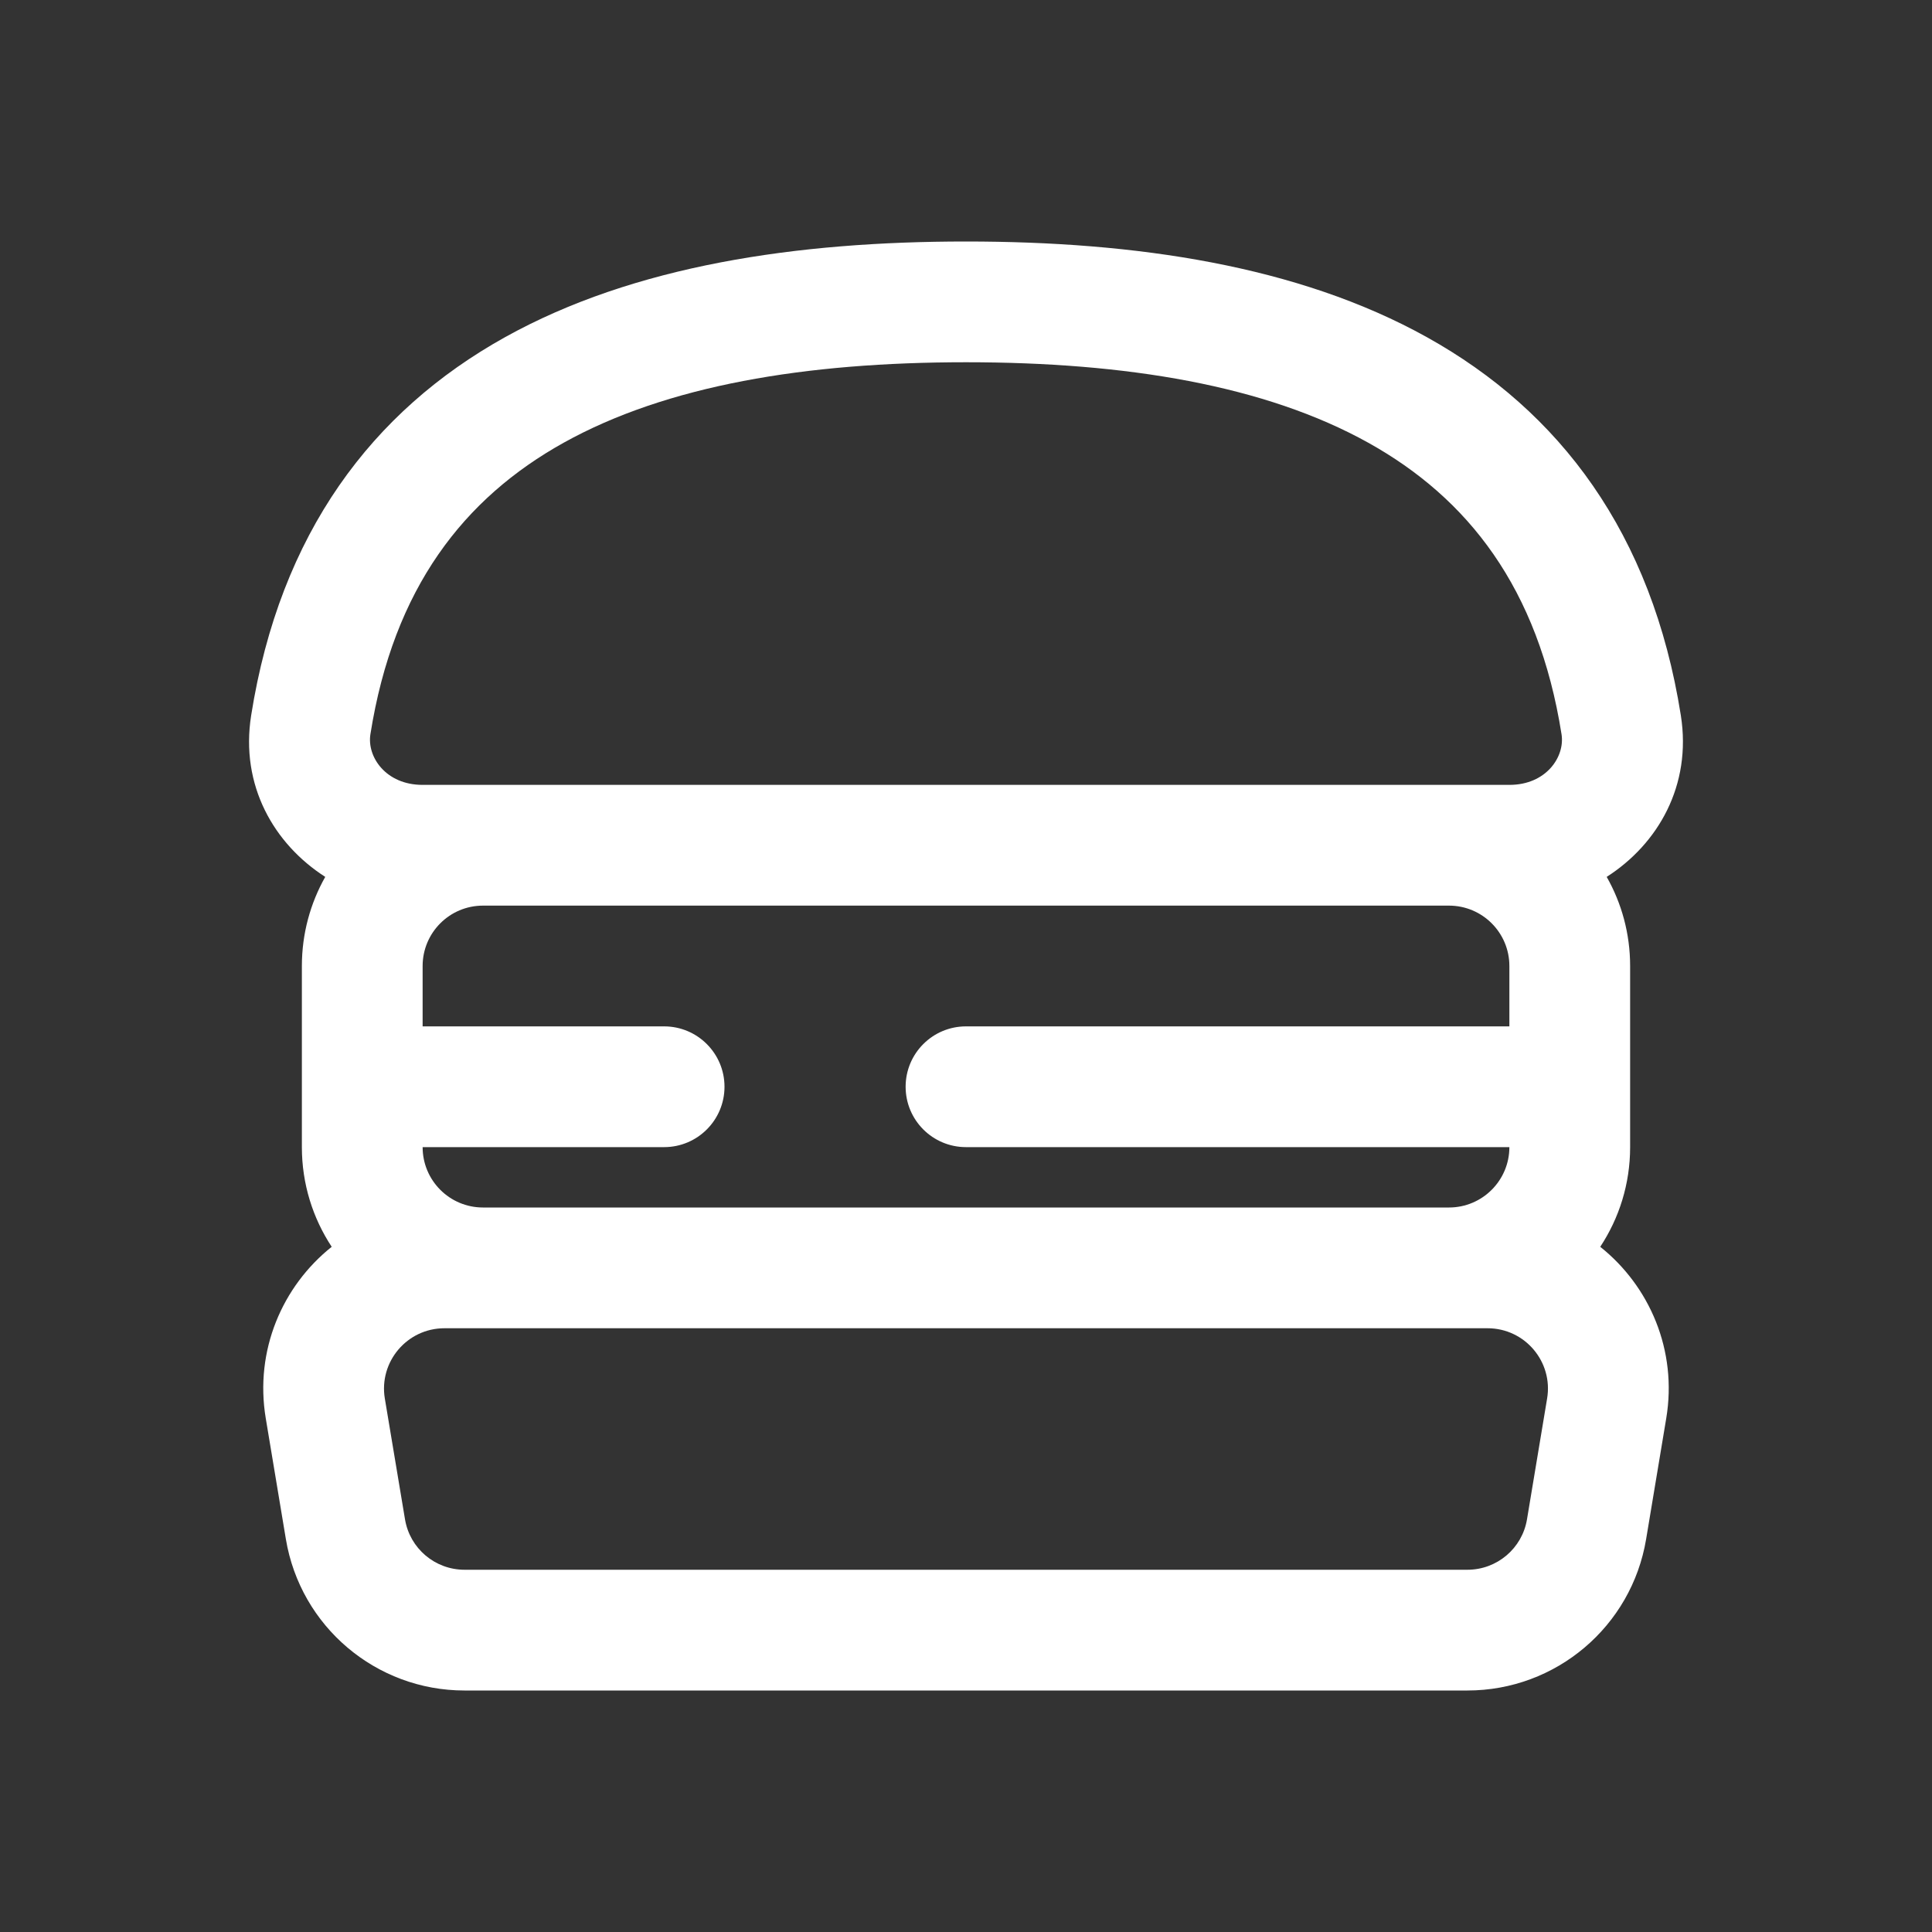 <svg width="32" height="32" viewBox="0 0 32 32" fill="none" xmlns="http://www.w3.org/2000/svg">
<rect x="0" y="0" width="32" height="32" fill="#333333" stroke="none"/>
<path fill-rule="evenodd" clip-rule="evenodd" d="M4.16 11.849C3.976 13.01 4.538 13.979 5.387 14.524C5.141 14.96 5 15.463 5 16V19C5 19.61 5.182 20.177 5.494 20.651C4.677 21.302 4.214 22.366 4.402 23.493L4.735 25.493C4.976 26.94 6.228 28 7.694 28H24.305C25.772 28 27.024 26.94 27.265 25.493L27.598 23.493C27.786 22.366 27.322 21.302 26.505 20.651C26.818 20.177 27 19.61 27 19V16C27 15.463 26.859 14.96 26.612 14.524C27.462 13.979 28.023 13.01 27.84 11.849C27.362 8.828 25.833 6.809 23.636 5.586C21.497 4.395 18.8 4 16 4C13.2 4 10.503 4.395 8.363 5.586C6.166 6.809 4.638 8.828 4.16 11.849ZM9.336 7.333C7.687 8.251 6.519 9.735 6.135 12.162C6.076 12.536 6.391 13 6.998 13H25.002C25.608 13 25.923 12.536 25.864 12.162C25.48 9.735 24.312 8.251 22.663 7.333C20.957 6.384 18.659 6 16 6C13.34 6 11.042 6.384 9.336 7.333ZM25 17H16C15.447 17 15 17.448 15 18C15 18.552 15.447 19 16 19H25C25 19.552 24.552 20 24 20H8C7.447 20 7 19.552 7 19H11C11.552 19 12 18.552 12 18C12 17.448 11.552 17 11 17H7V16C7 15.448 7.447 15 8 15H24C24.552 15 25 15.448 25 16V17ZM7.361 22C6.743 22 6.273 22.555 6.374 23.164L6.708 25.164C6.788 25.647 7.205 26 7.694 26H24.305C24.794 26 25.212 25.647 25.292 25.164L25.625 23.164C25.727 22.555 25.257 22 24.639 22H7.361Z" fill="white"/>
</svg>
